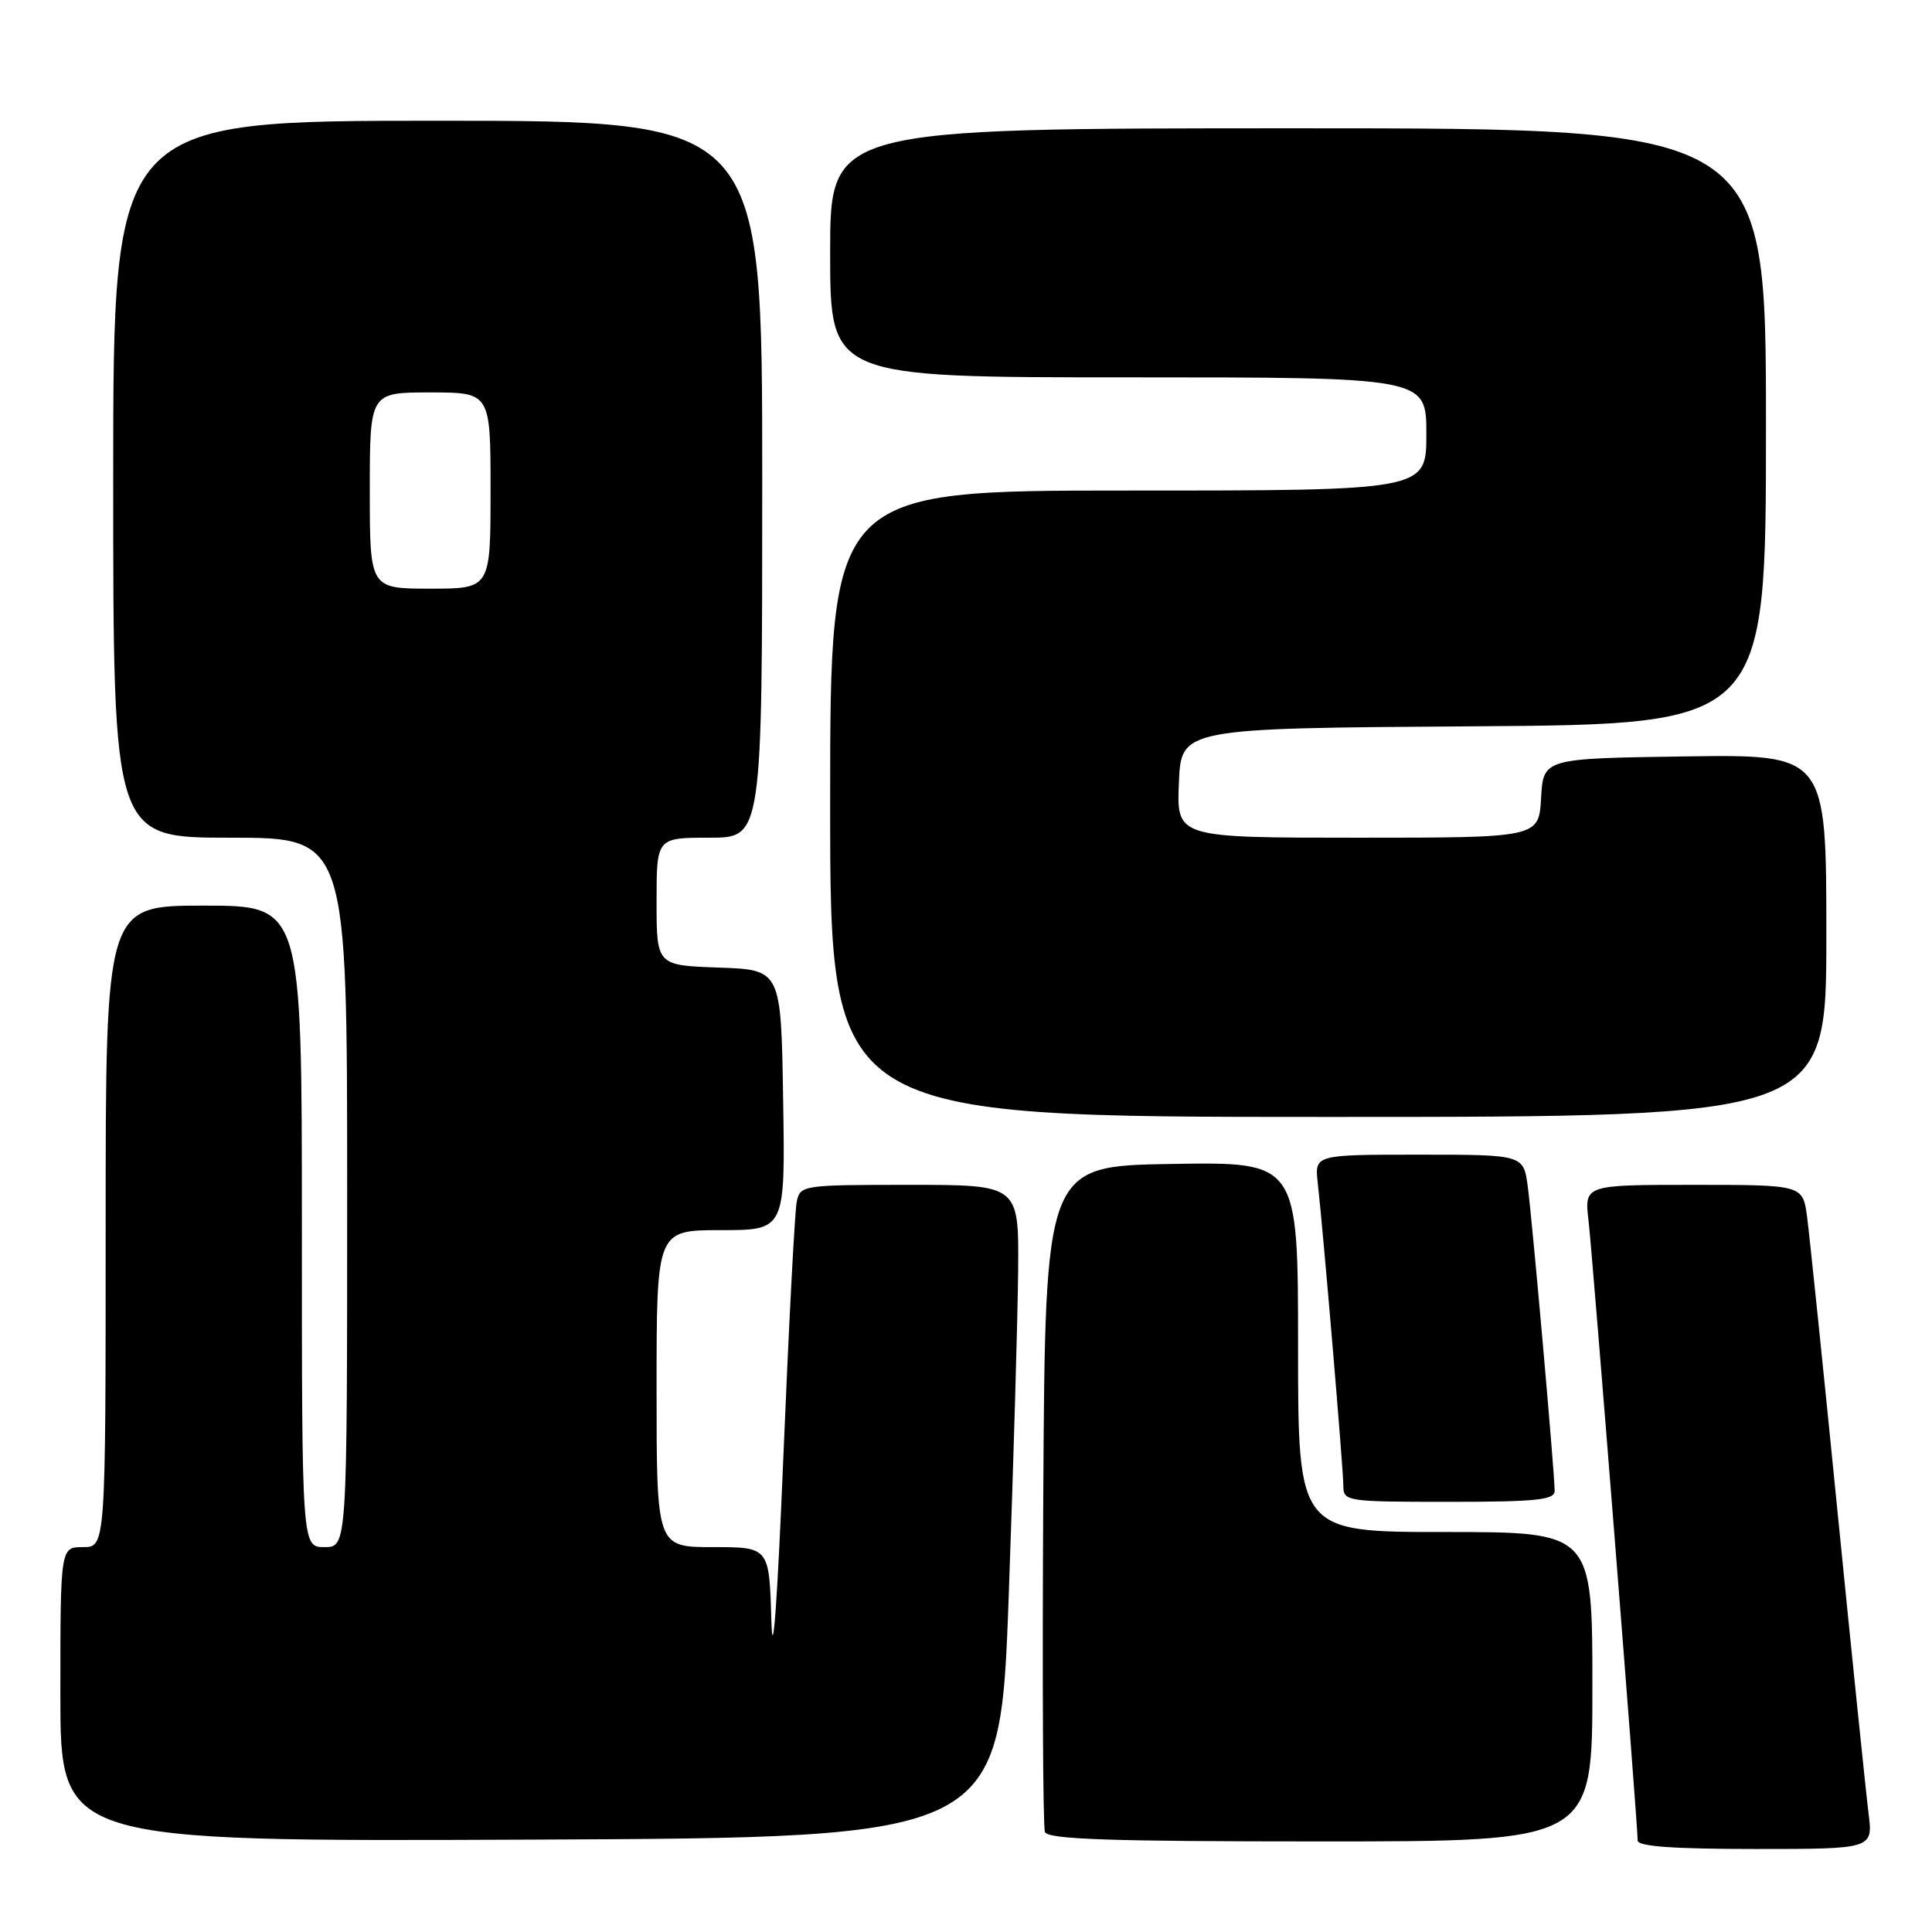 <?xml version="1.0" encoding="UTF-8" standalone="no"?>
<!DOCTYPE svg PUBLIC "-//W3C//DTD SVG 1.1//EN" "http://www.w3.org/Graphics/SVG/1.1/DTD/svg11.dtd" >
<svg xmlns="http://www.w3.org/2000/svg" xmlns:xlink="http://www.w3.org/1999/xlink" version="1.1" viewBox="0 0 256 256">
 <g >
 <path fill="currentColor"
d=" M 247.59 240.25 C 247.26 237.64 245.42 219.75 243.50 200.50 C 241.59 181.25 239.76 163.59 239.45 161.25 C 238.88 157.00 238.88 157.00 224.40 157.00 C 209.93 157.00 209.93 157.00 210.49 161.75 C 211.03 166.41 217.00 241.69 217.00 243.88 C 217.00 244.66 221.77 245.00 232.59 245.00 C 248.19 245.00 248.19 245.00 247.59 240.25 Z  M 133.66 211.50 C 134.29 193.90 134.86 174.44 134.91 168.25 C 135.00 157.00 135.00 157.00 120.52 157.00 C 106.31 157.00 106.03 157.04 105.57 159.25 C 105.31 160.49 104.52 175.68 103.80 193.00 C 103.00 212.42 102.39 220.76 102.21 214.75 C 101.93 205.00 101.93 205.00 94.46 205.00 C 87.00 205.00 87.00 205.00 87.00 184.00 C 87.00 163.00 87.00 163.00 95.52 163.00 C 104.05 163.00 104.05 163.00 103.77 145.75 C 103.50 128.50 103.50 128.50 95.25 128.21 C 87.00 127.92 87.00 127.92 87.00 119.46 C 87.00 111.00 87.00 111.00 94.00 111.00 C 101.00 111.00 101.00 111.00 101.00 63.50 C 101.00 16.00 101.00 16.00 58.00 16.00 C 15.00 16.00 15.00 16.00 15.00 63.50 C 15.00 111.00 15.00 111.00 30.50 111.00 C 46.00 111.00 46.00 111.00 46.00 158.00 C 46.00 205.00 46.00 205.00 43.00 205.00 C 40.00 205.00 40.00 205.00 40.00 162.50 C 40.00 120.00 40.00 120.00 27.00 120.00 C 14.00 120.00 14.00 120.00 14.00 162.50 C 14.00 205.00 14.00 205.00 11.00 205.00 C 8.00 205.00 8.00 205.00 8.00 224.51 C 8.00 244.02 8.00 244.02 70.25 243.76 C 132.50 243.50 132.50 243.50 133.66 211.50 Z  M 211.00 223.50 C 211.00 203.00 211.00 203.00 191.50 203.00 C 172.00 203.00 172.00 203.00 172.00 178.48 C 172.00 153.95 172.00 153.95 155.25 154.23 C 138.50 154.50 138.50 154.50 138.24 198.00 C 138.10 221.93 138.19 242.06 138.46 242.75 C 138.83 243.72 147.07 244.00 174.97 244.00 C 211.00 244.00 211.00 244.00 211.00 223.50 Z  M 206.00 197.55 C 206.00 195.24 203.06 161.94 202.44 157.25 C 201.88 153.00 201.88 153.00 188.03 153.00 C 174.19 153.00 174.19 153.00 174.61 156.75 C 175.35 163.34 178.00 194.68 178.00 196.88 C 178.00 198.94 178.40 199.00 192.00 199.00 C 203.57 199.00 206.00 198.75 206.00 197.55 Z  M 242.00 123.98 C 242.00 99.96 242.00 99.96 223.25 100.23 C 204.50 100.50 204.50 100.50 204.20 105.75 C 203.90 111.00 203.90 111.00 179.90 111.00 C 155.91 111.00 155.91 111.00 156.21 103.75 C 156.50 96.50 156.50 96.50 195.25 96.24 C 234.00 95.98 234.00 95.98 234.00 56.49 C 234.00 17.00 234.00 17.00 172.00 17.00 C 110.00 17.00 110.00 17.00 110.00 33.50 C 110.00 50.00 110.00 50.00 149.50 50.00 C 189.00 50.00 189.00 50.00 189.00 57.50 C 189.00 65.00 189.00 65.00 149.50 65.00 C 110.00 65.00 110.00 65.00 110.00 106.50 C 110.00 148.00 110.00 148.00 176.00 148.00 C 242.00 148.00 242.00 148.00 242.00 123.98 Z  M 49.00 65.00 C 49.00 52.00 49.00 52.00 57.00 52.00 C 65.00 52.00 65.00 52.00 65.00 65.00 C 65.00 78.00 65.00 78.00 57.00 78.00 C 49.00 78.00 49.00 78.00 49.00 65.00 Z "/>
</g>
</svg>